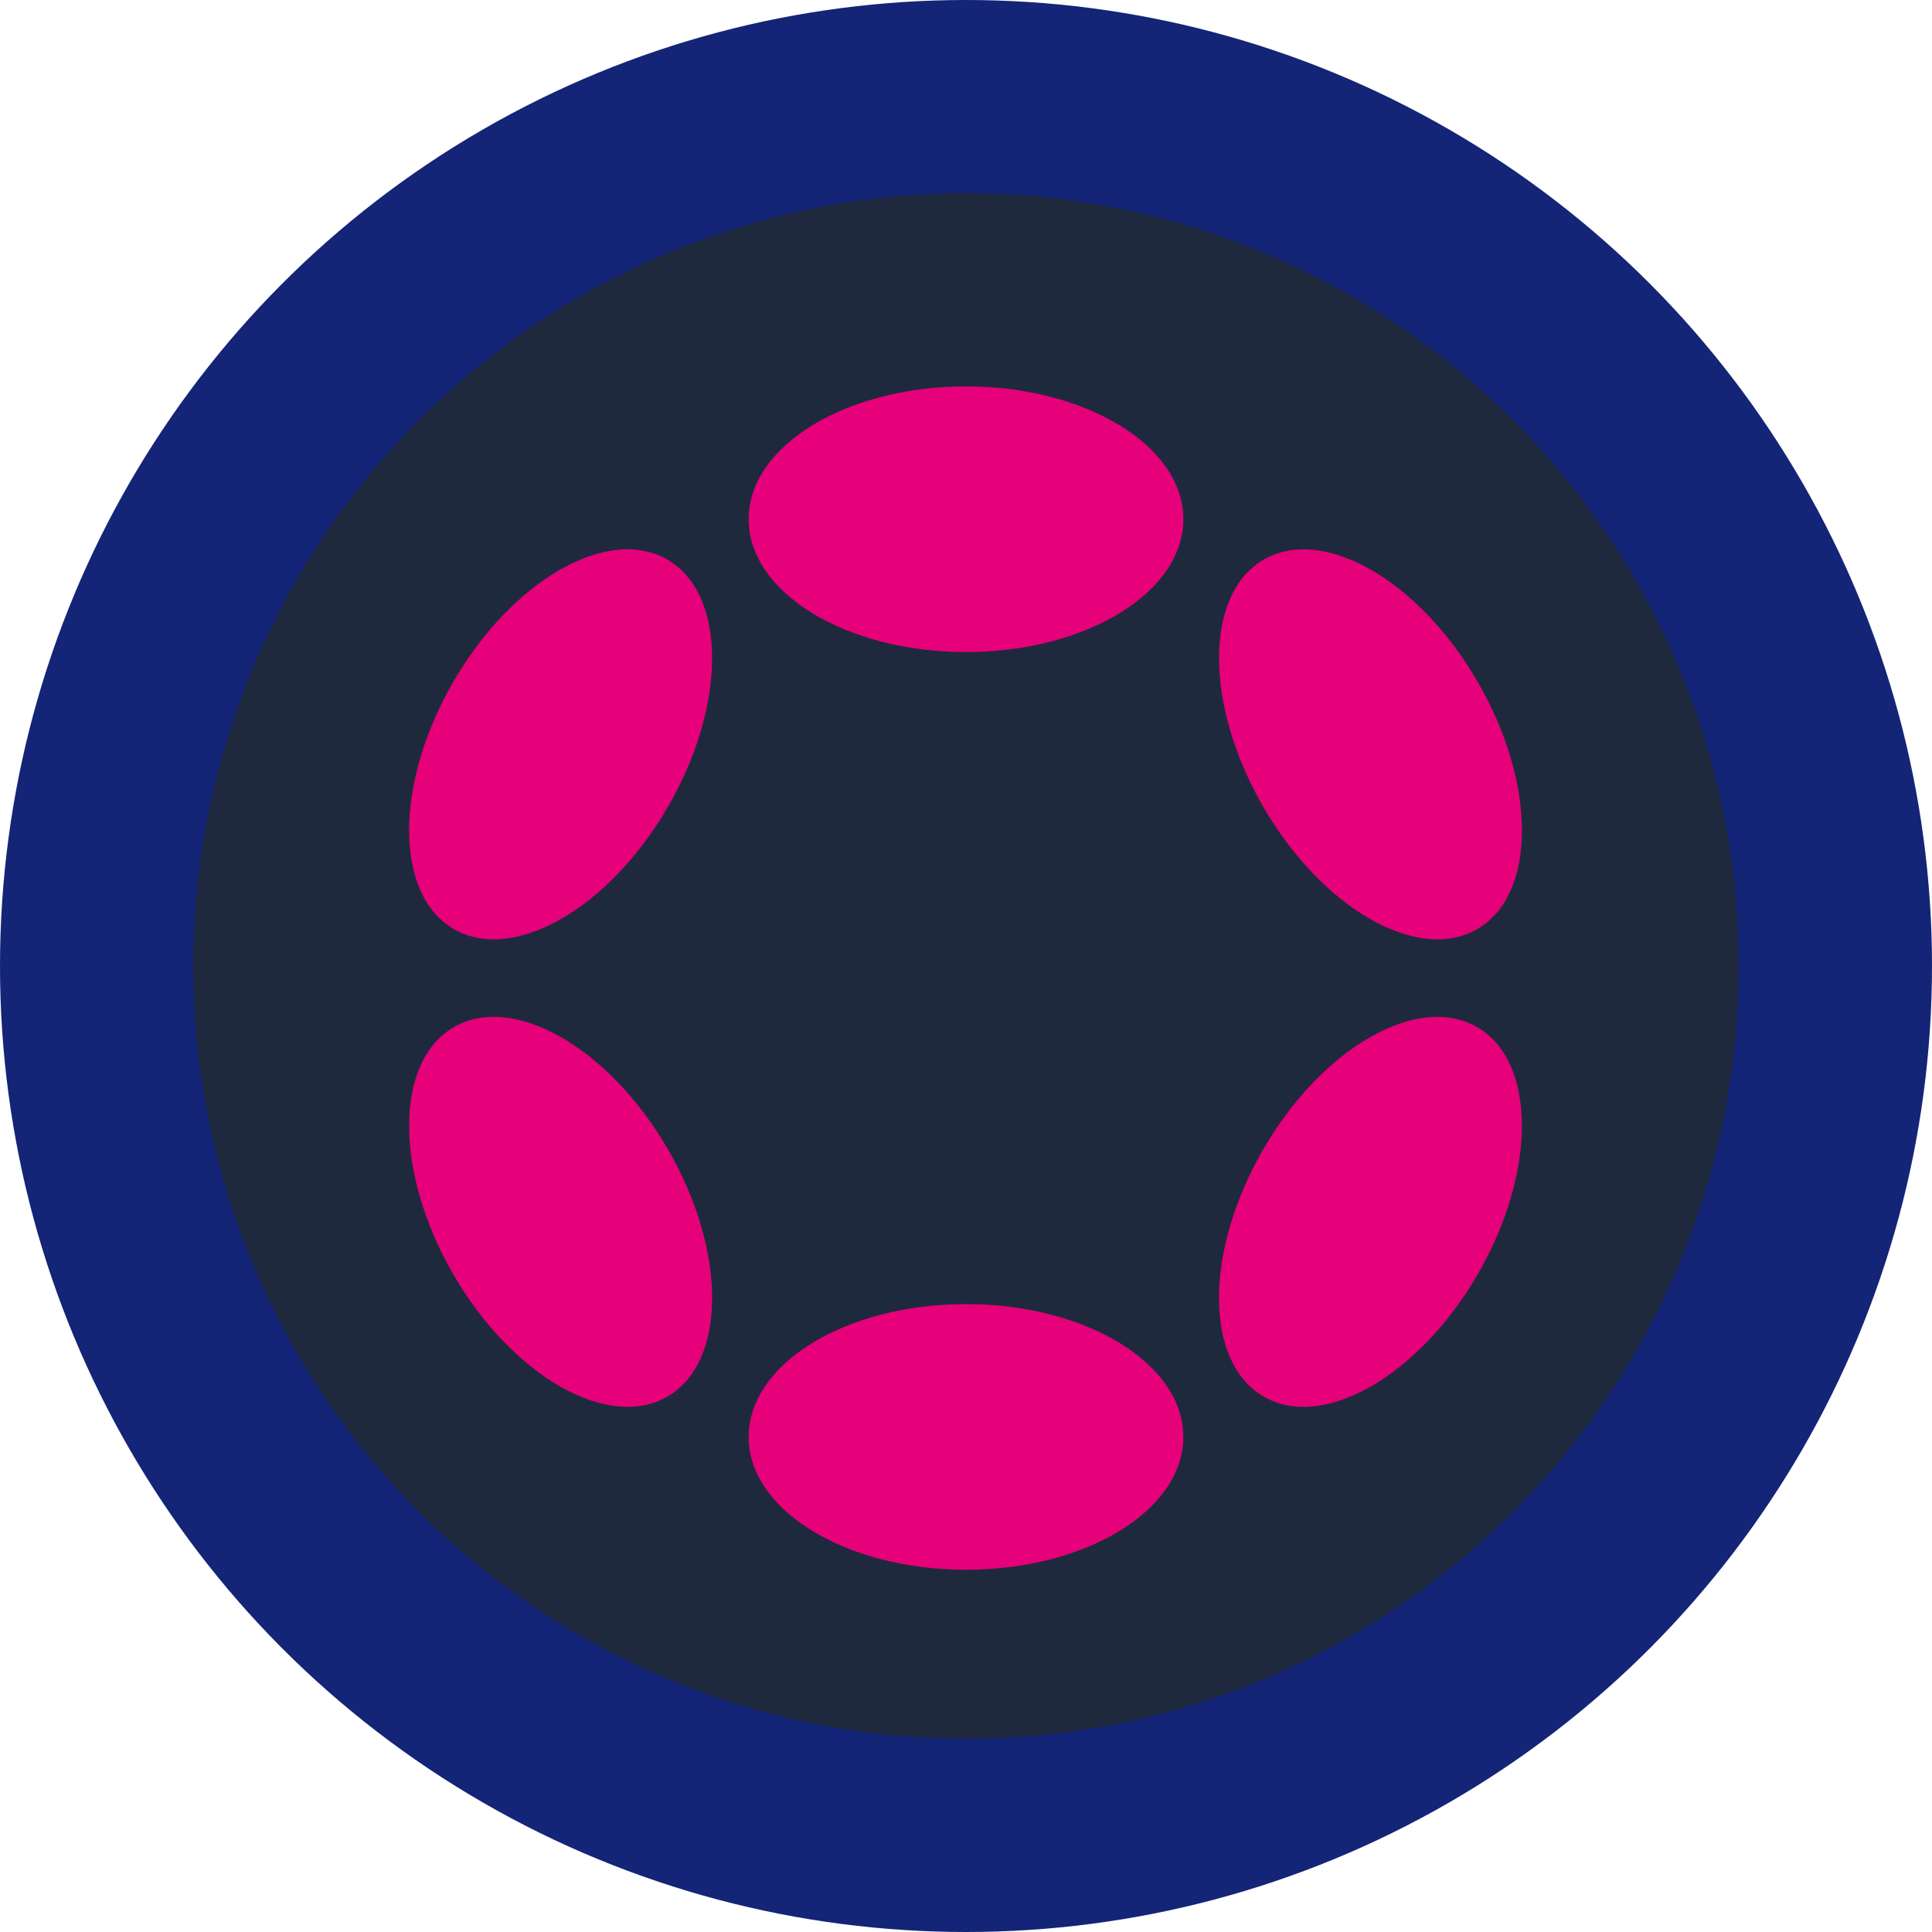 <?xml version="1.0" encoding="UTF-8"?>
<svg width="80px" height="80px" viewBox="0 0 80 80" version="1.1" xmlns="http://www.w3.org/2000/svg" xmlns:xlink="http://www.w3.org/1999/xlink">
    <title>hydradx</title>
    <g id="Page-1" stroke="none" stroke-width="1" fill="none" fill-rule="evenodd">
        <g id="hydradx" fill-rule="nonzero">
            <circle id="Oval" fill="#142477" cx="40" cy="40" r="40"></circle>
            <circle id="Oval" fill="#1F293D" cx="40" cy="40" r="32"></circle>
            <path d="M40,54 C44.971,54 49,56.462 49,59.5 C49,62.538 44.971,65 40,65 C35.029,65 31,62.538 31,59.5 C31,56.462 35.029,54 40,54 Z M52.297,47.611 C54.737,43.385 58.707,41.11 61.165,42.529 C63.623,43.948 63.638,48.524 61.197,52.75 C58.757,56.977 54.787,59.252 52.329,57.833 C49.871,56.414 49.857,51.837 52.297,47.611 Z M18.797,42.528 C21.256,41.108 25.228,43.382 27.668,47.608 C30.108,51.835 30.092,56.412 27.633,57.832 C25.173,59.252 21.201,56.977 18.761,52.751 C16.321,48.525 16.337,43.948 18.797,42.528 Z M18.76,28.249 C21.2,24.023 25.172,21.748 27.632,23.168 C30.091,24.589 30.107,29.166 27.667,33.392 C25.227,37.618 21.255,39.893 18.795,38.473 C16.336,37.053 16.32,32.475 18.76,28.249 Z M52.331,23.17 C54.789,21.75 58.76,24.026 61.2,28.252 C63.64,32.478 63.625,37.055 61.167,38.474 C58.709,39.893 54.739,37.617 52.299,33.391 C49.859,29.165 49.873,24.589 52.331,23.17 Z M40,16 C44.971,16 49,18.462 49,21.5 C49,24.538 44.971,27 40,27 C35.029,27 31,24.538 31,21.5 C31,18.462 35.029,16 40,16 Z" id="Combined-Shape" fill="#E6007A"></path>
        </g>
    </g>
</svg>